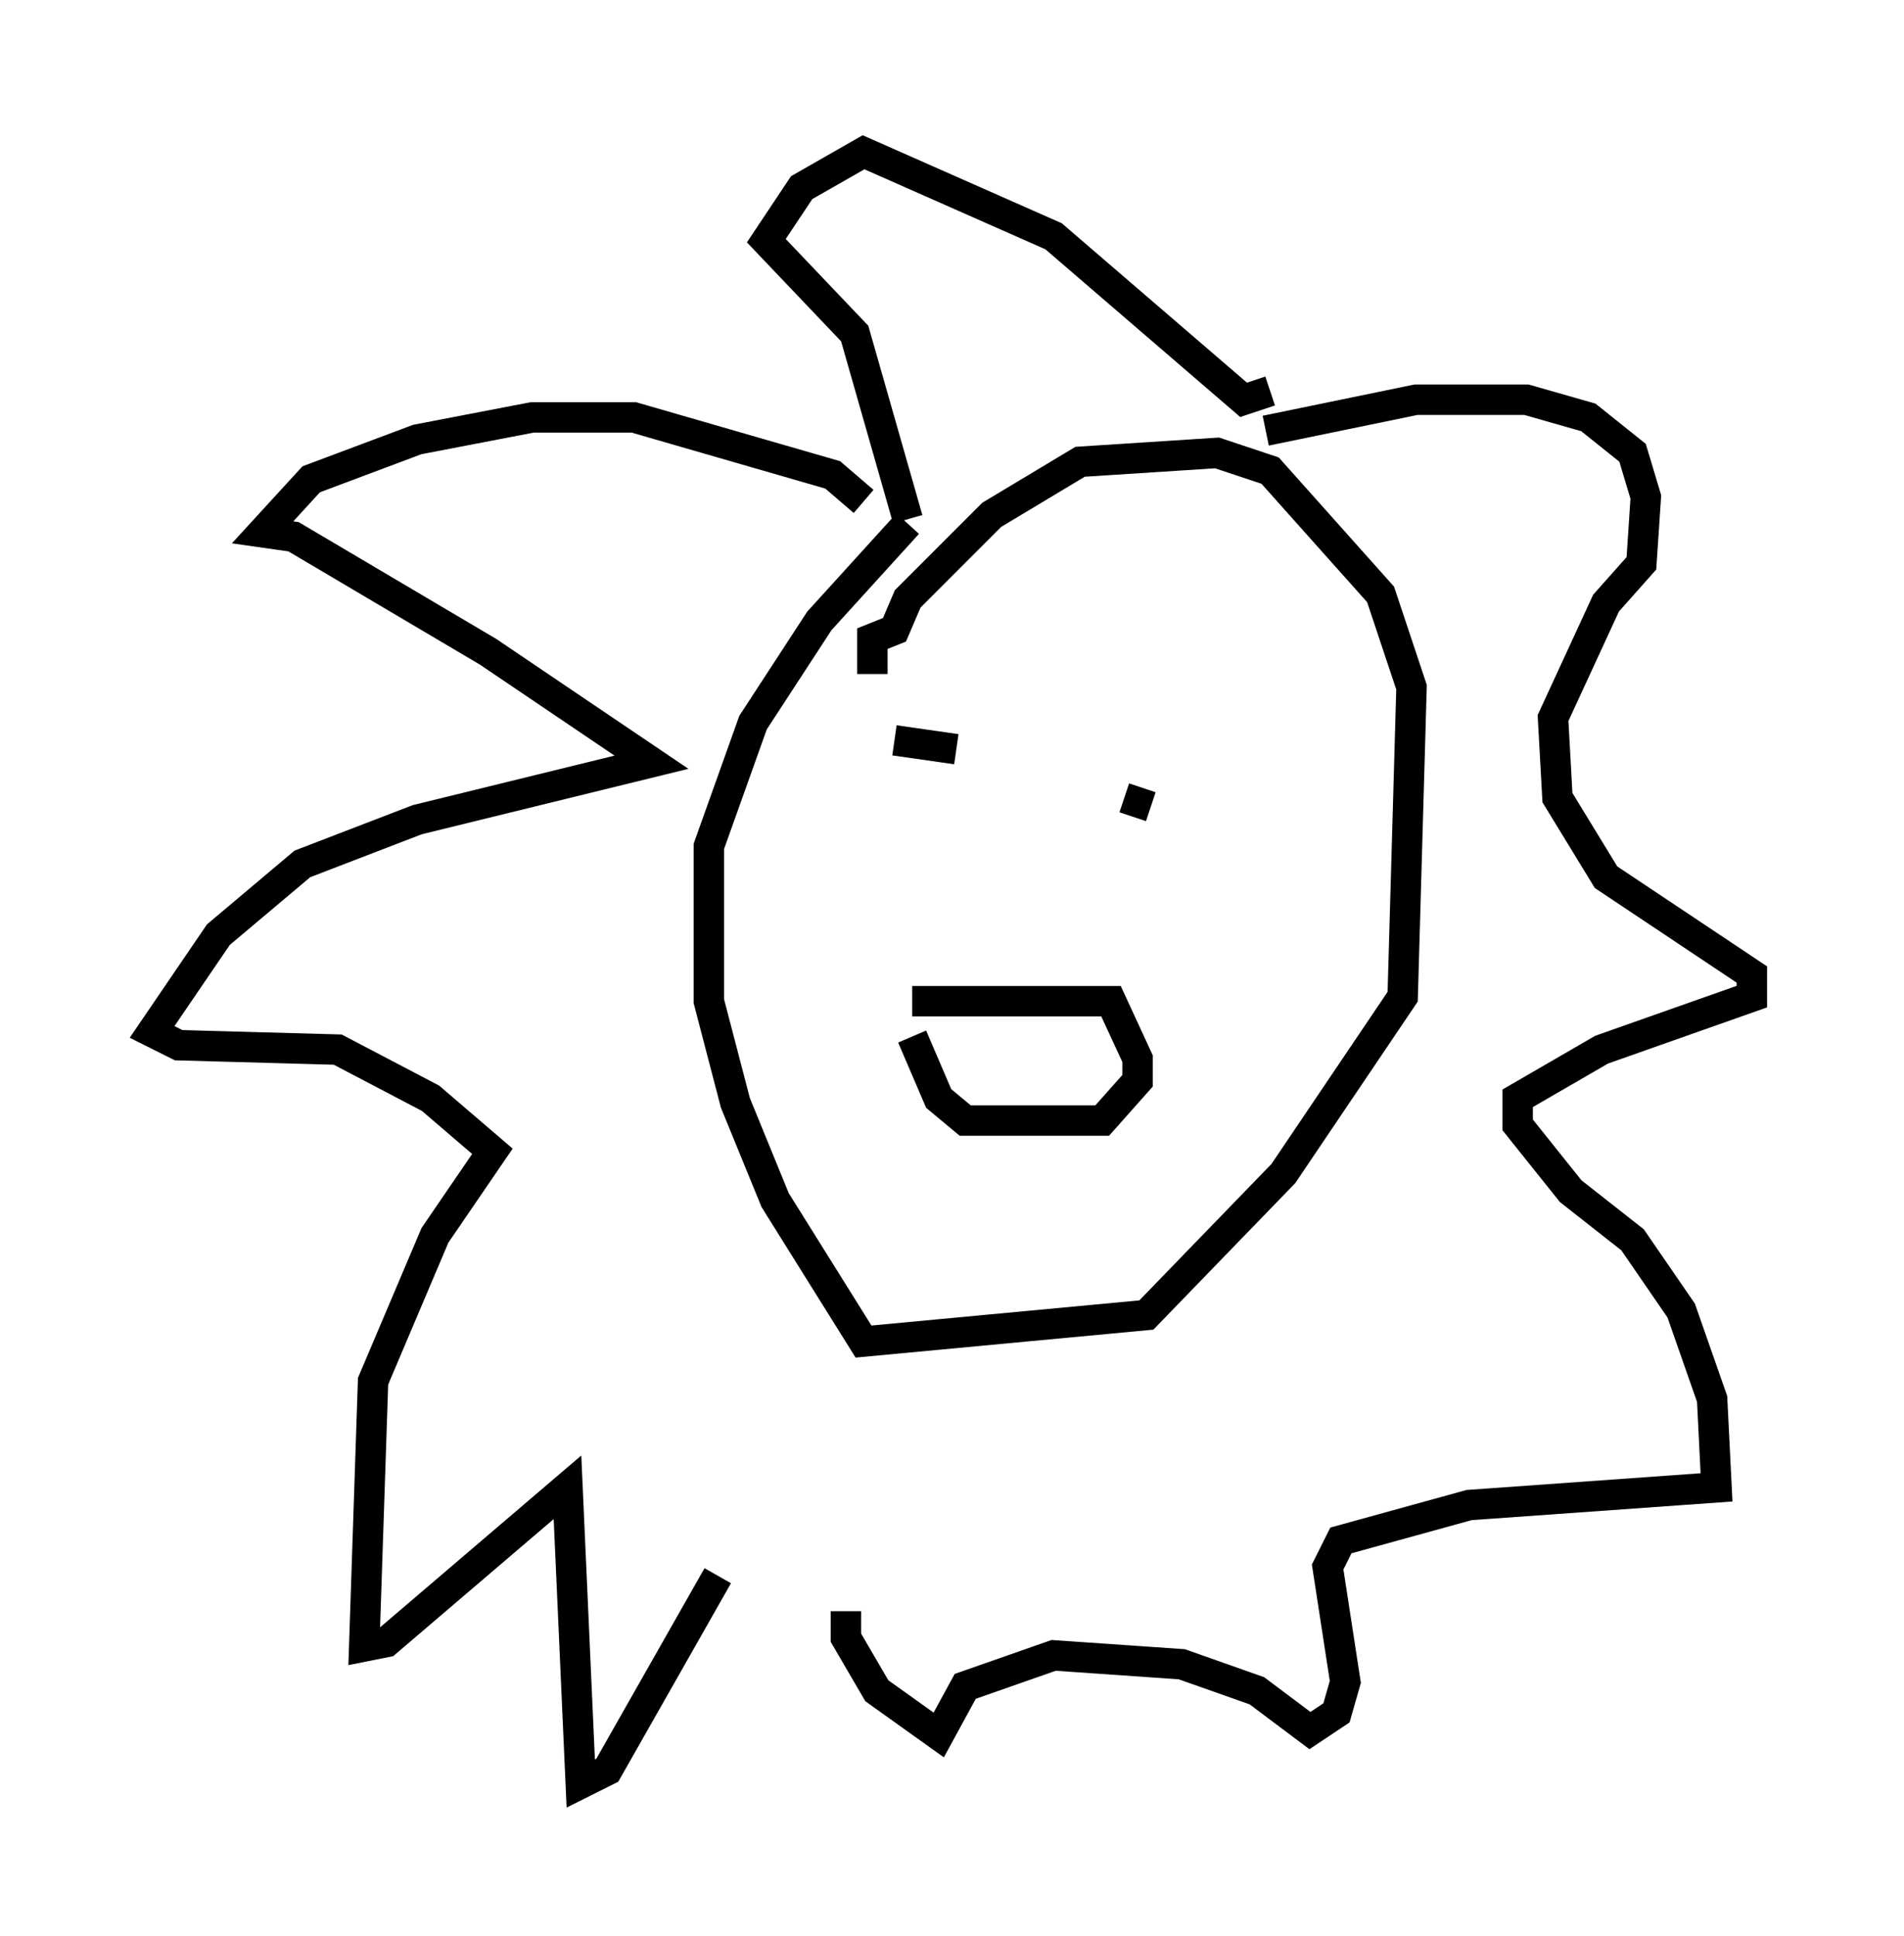 <?xml version="1.0" encoding="utf-8" ?>
<svg baseProfile="full" height="63.598" version="1.1" width="62.581" xmlns="http://www.w3.org/2000/svg" xmlns:ev="http://www.w3.org/2001/xml-events" xmlns:xlink="http://www.w3.org/1999/xlink"><defs /><rect fill="white" height="63.598" width="62.581" x="0" y="0" /><path d="M29.112, 18.508 m-0.726, -2.034 l-1.017, -0.872 -6.536, -1.888 l-3.341, 0.0 -3.777, 0.726 l-3.486, 1.307 -1.598, 1.743 l1.017, 0.145 6.391, 3.777 l5.374, 3.631 -7.698, 1.888 l-3.777, 1.453 -2.76, 2.324 l-2.179, 3.196 0.872, 0.436 l5.229, 0.145 3.05, 1.598 l2.034, 1.743 -1.888, 2.76 l-2.034, 4.793 -0.291, 8.715 l0.726, -0.145 5.955, -5.084 l0.436, 9.732 0.872, -0.436 l3.631, -6.391 m18.011, -37.62 l4.939, -1.017 3.631, 0.0 l2.034, 0.581 1.453, 1.162 l0.436, 1.453 -0.145, 2.179 l-1.162, 1.307 -1.743, 3.777 l0.145, 2.615 1.598, 2.615 l4.793, 3.196 0.0, 0.726 l-4.939, 1.743 -2.76, 1.598 l0.0, 0.872 1.743, 2.179 l2.034, 1.598 1.598, 2.324 l1.017, 2.905 0.145, 2.905 l-8.134, 0.581 -4.212, 1.162 l-0.436, 0.872 0.581, 3.777 l-0.291, 1.017 -0.872, 0.581 l-1.743, -1.307 -2.469, -0.872 l-4.212, -0.291 -2.905, 1.017 l-0.872, 1.598 -2.034, -1.453 l-1.017, -1.743 0.0, -0.872 m13.944, -40.089 l-0.872, 0.291 -6.246, -5.374 l-6.246, -2.76 -2.034, 1.162 l-1.162, 1.743 2.905, 3.05 l1.743, 6.101 m0.0, 0.145 l-2.905, 3.196 -2.179, 3.341 l-1.453, 4.067 0.0, 5.084 l0.872, 3.341 1.307, 3.196 l2.905, 4.648 9.296, -0.872 l4.503, -4.648 3.922, -5.81 l0.291, -10.168 -1.017, -3.05 l-3.631, -4.067 -1.743, -0.581 l-4.503, 0.291 -2.905, 1.743 l-2.76, 2.76 -0.436, 1.017 l-0.726, 0.291 0.0, 1.162 m0.726, 2.179 l2.034, 0.291 m5.52, 1.598 l0.872, 0.291 m-7.844, 6.391 l6.536, 0.0 0.872, 1.888 l0.0, 0.726 -1.162, 1.307 l-4.503, 0.0 -0.872, -0.726 l-0.872, -2.034 " fill="none" stroke="black" stroke-width="1" /></svg>
